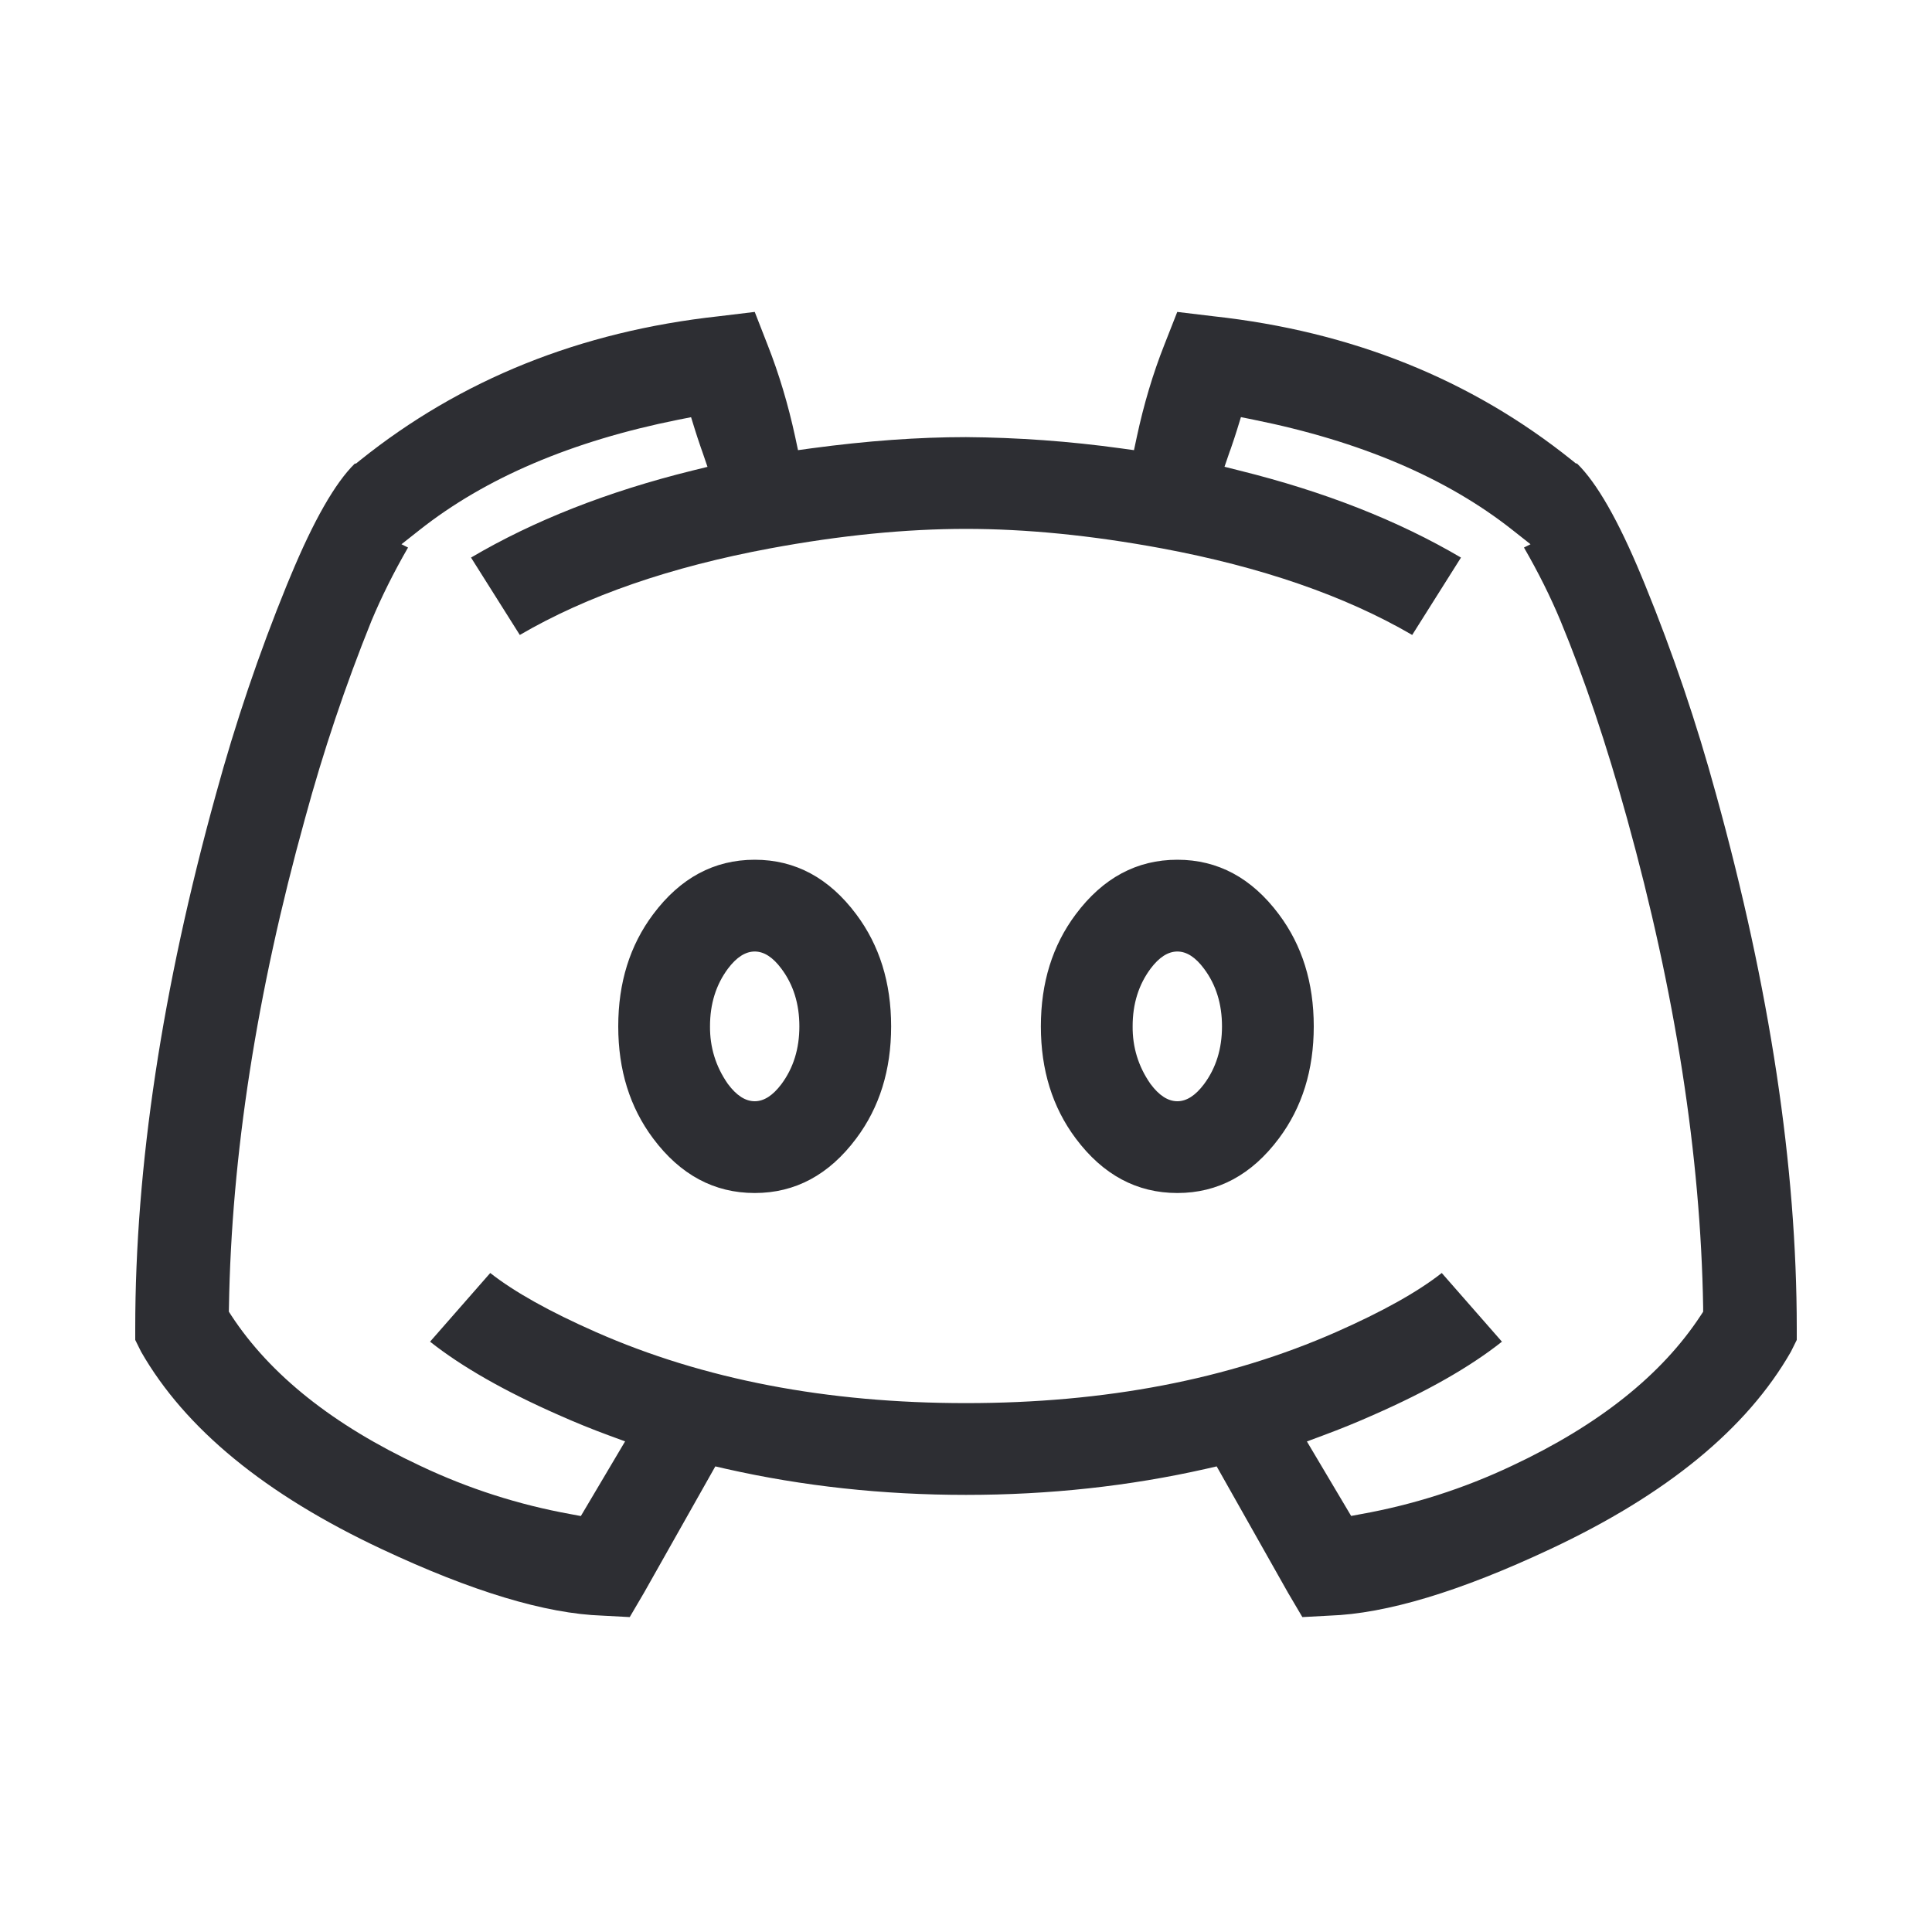 <svg xmlns="http://www.w3.org/2000/svg" xmlns:xlink="http://www.w3.org/1999/xlink" fill="none" version="1.1" width="20" height="20" viewBox="0 0 20 20"><defs><clipPath id="master_svg0_sa200_4874"><rect x="0" y="0" width="20" height="20" rx="0"/></clipPath></defs><g clip-path="url(#master_svg0_sa200_4874)"><g><path d="M7.813,3.229L7.946,3.57Q8.122,4.016,8.232,4.524L8.261,4.66L8.399,4.641Q9.26,4.525,9.999,4.525Q10.804,4.531,11.601,4.641L11.739,4.66L11.768,4.524Q11.877,4.015,12.053,3.57L12.187,3.229L12.562,3.274Q14.709,3.509,16.273,4.765L16.314,4.798L16.325,4.798Q16.633,5.098,16.993,5.966Q17.017,6.025,17.029,6.053Q17.463,7.116,17.765,8.224Q18.6,11.241,18.6,13.75L18.6,13.871L18.54,13.992Q17.856,15.189,16.049,16.036Q14.646,16.695,13.762,16.725L13.482,16.74L13.334,16.489L12.595,15.18L12.486,15.205Q11.291,15.475,10,15.475Q8.709,15.475,7.514,15.205L7.405,15.18L6.668,16.486L6.519,16.74L6.236,16.725Q5.354,16.695,3.951,16.036Q2.145,15.189,1.46,13.992L1.4,13.871L1.4,13.75Q1.4,11.241,2.235,8.223Q2.537,7.116,2.97,6.054Q2.983,6.023,3.008,5.963Q3.366,5.101,3.673,4.799L3.685,4.799L3.726,4.766Q5.292,3.509,7.44,3.274L7.813,3.229ZM7.021,4.345Q5.366,4.677,4.341,5.488L4.156,5.634L4.224,5.668Q4.001,6.055,3.845,6.428Q3.44,7.432,3.157,8.475Q2.408,11.176,2.37,13.533L2.369,13.578L2.394,13.617Q2.999,14.541,4.35,15.174Q5.097,15.528,5.911,15.675L6.013,15.694L6.471,14.921L6.302,14.859Q6.041,14.763,5.783,14.648Q4.945,14.279,4.452,13.889L5.075,13.178Q5.449,13.472,6.17,13.79Q7.839,14.525,10,14.525Q12.162,14.525,13.83,13.79Q14.551,13.472,14.925,13.178L15.548,13.889Q15.055,14.28,14.216,14.648Q13.97,14.758,13.698,14.859L13.529,14.922L13.987,15.693L14.089,15.674Q14.902,15.528,15.649,15.175Q17,14.542,17.606,13.617L17.631,13.579L17.631,13.532Q17.592,11.176,16.844,8.476Q16.523,7.316,16.154,6.426Q15.999,6.054,15.776,5.668L15.844,5.634L15.659,5.488Q14.636,4.679,12.979,4.345L12.846,4.318L12.806,4.448Q12.784,4.52,12.741,4.645Q12.733,4.666,12.729,4.677L12.676,4.832L12.835,4.872Q14.149,5.198,15.124,5.772L14.619,6.573Q13.575,5.965,12.023,5.676Q10.937,5.475,10,5.475Q9.062,5.475,7.977,5.676Q6.425,5.964,5.381,6.573L4.876,5.772Q5.852,5.197,7.165,4.872L7.324,4.833L7.271,4.678Q7.266,4.664,7.256,4.636Q7.215,4.516,7.194,4.448L7.154,4.319L7.021,4.345ZM7.813,8.9Q8.442,8.9,8.864,9.465Q9.225,9.947,9.225,10.625Q9.225,11.303,8.864,11.785Q8.442,12.35,7.813,12.35Q7.183,12.35,6.761,11.785Q6.4,11.303,6.4,10.625Q6.4,9.947,6.761,9.465Q7.183,8.9,7.813,8.9ZM12.188,8.9Q12.817,8.9,13.239,9.465Q13.6,9.947,13.6,10.625Q13.6,11.303,13.239,11.785Q12.817,12.35,12.188,12.35Q11.558,12.35,11.136,11.785Q10.775,11.303,10.775,10.625Q10.775,9.947,11.136,9.465Q11.558,8.9,12.188,8.9ZM7.813,9.85Q7.669,9.85,7.536,10.027Q7.35,10.277,7.35,10.623Q7.347,10.95,7.533,11.218L7.534,11.22L7.536,11.222Q7.668,11.4,7.813,11.4Q7.956,11.4,8.089,11.223Q8.275,10.973,8.275,10.625Q8.275,10.276,8.089,10.028Q7.957,9.85,7.813,9.85ZM12.188,9.85Q12.044,9.85,11.911,10.027Q11.725,10.277,11.725,10.623Q11.722,10.95,11.908,11.218L11.909,11.22L11.911,11.222Q12.043,11.4,12.188,11.4Q12.331,11.4,12.464,11.223Q12.65,10.973,12.65,10.625Q12.65,10.276,12.464,10.028Q12.332,9.85,12.188,9.85Z" fill-rule="evenodd" fill="#2D2E33" fill-opacity="1"/></g></g></svg>